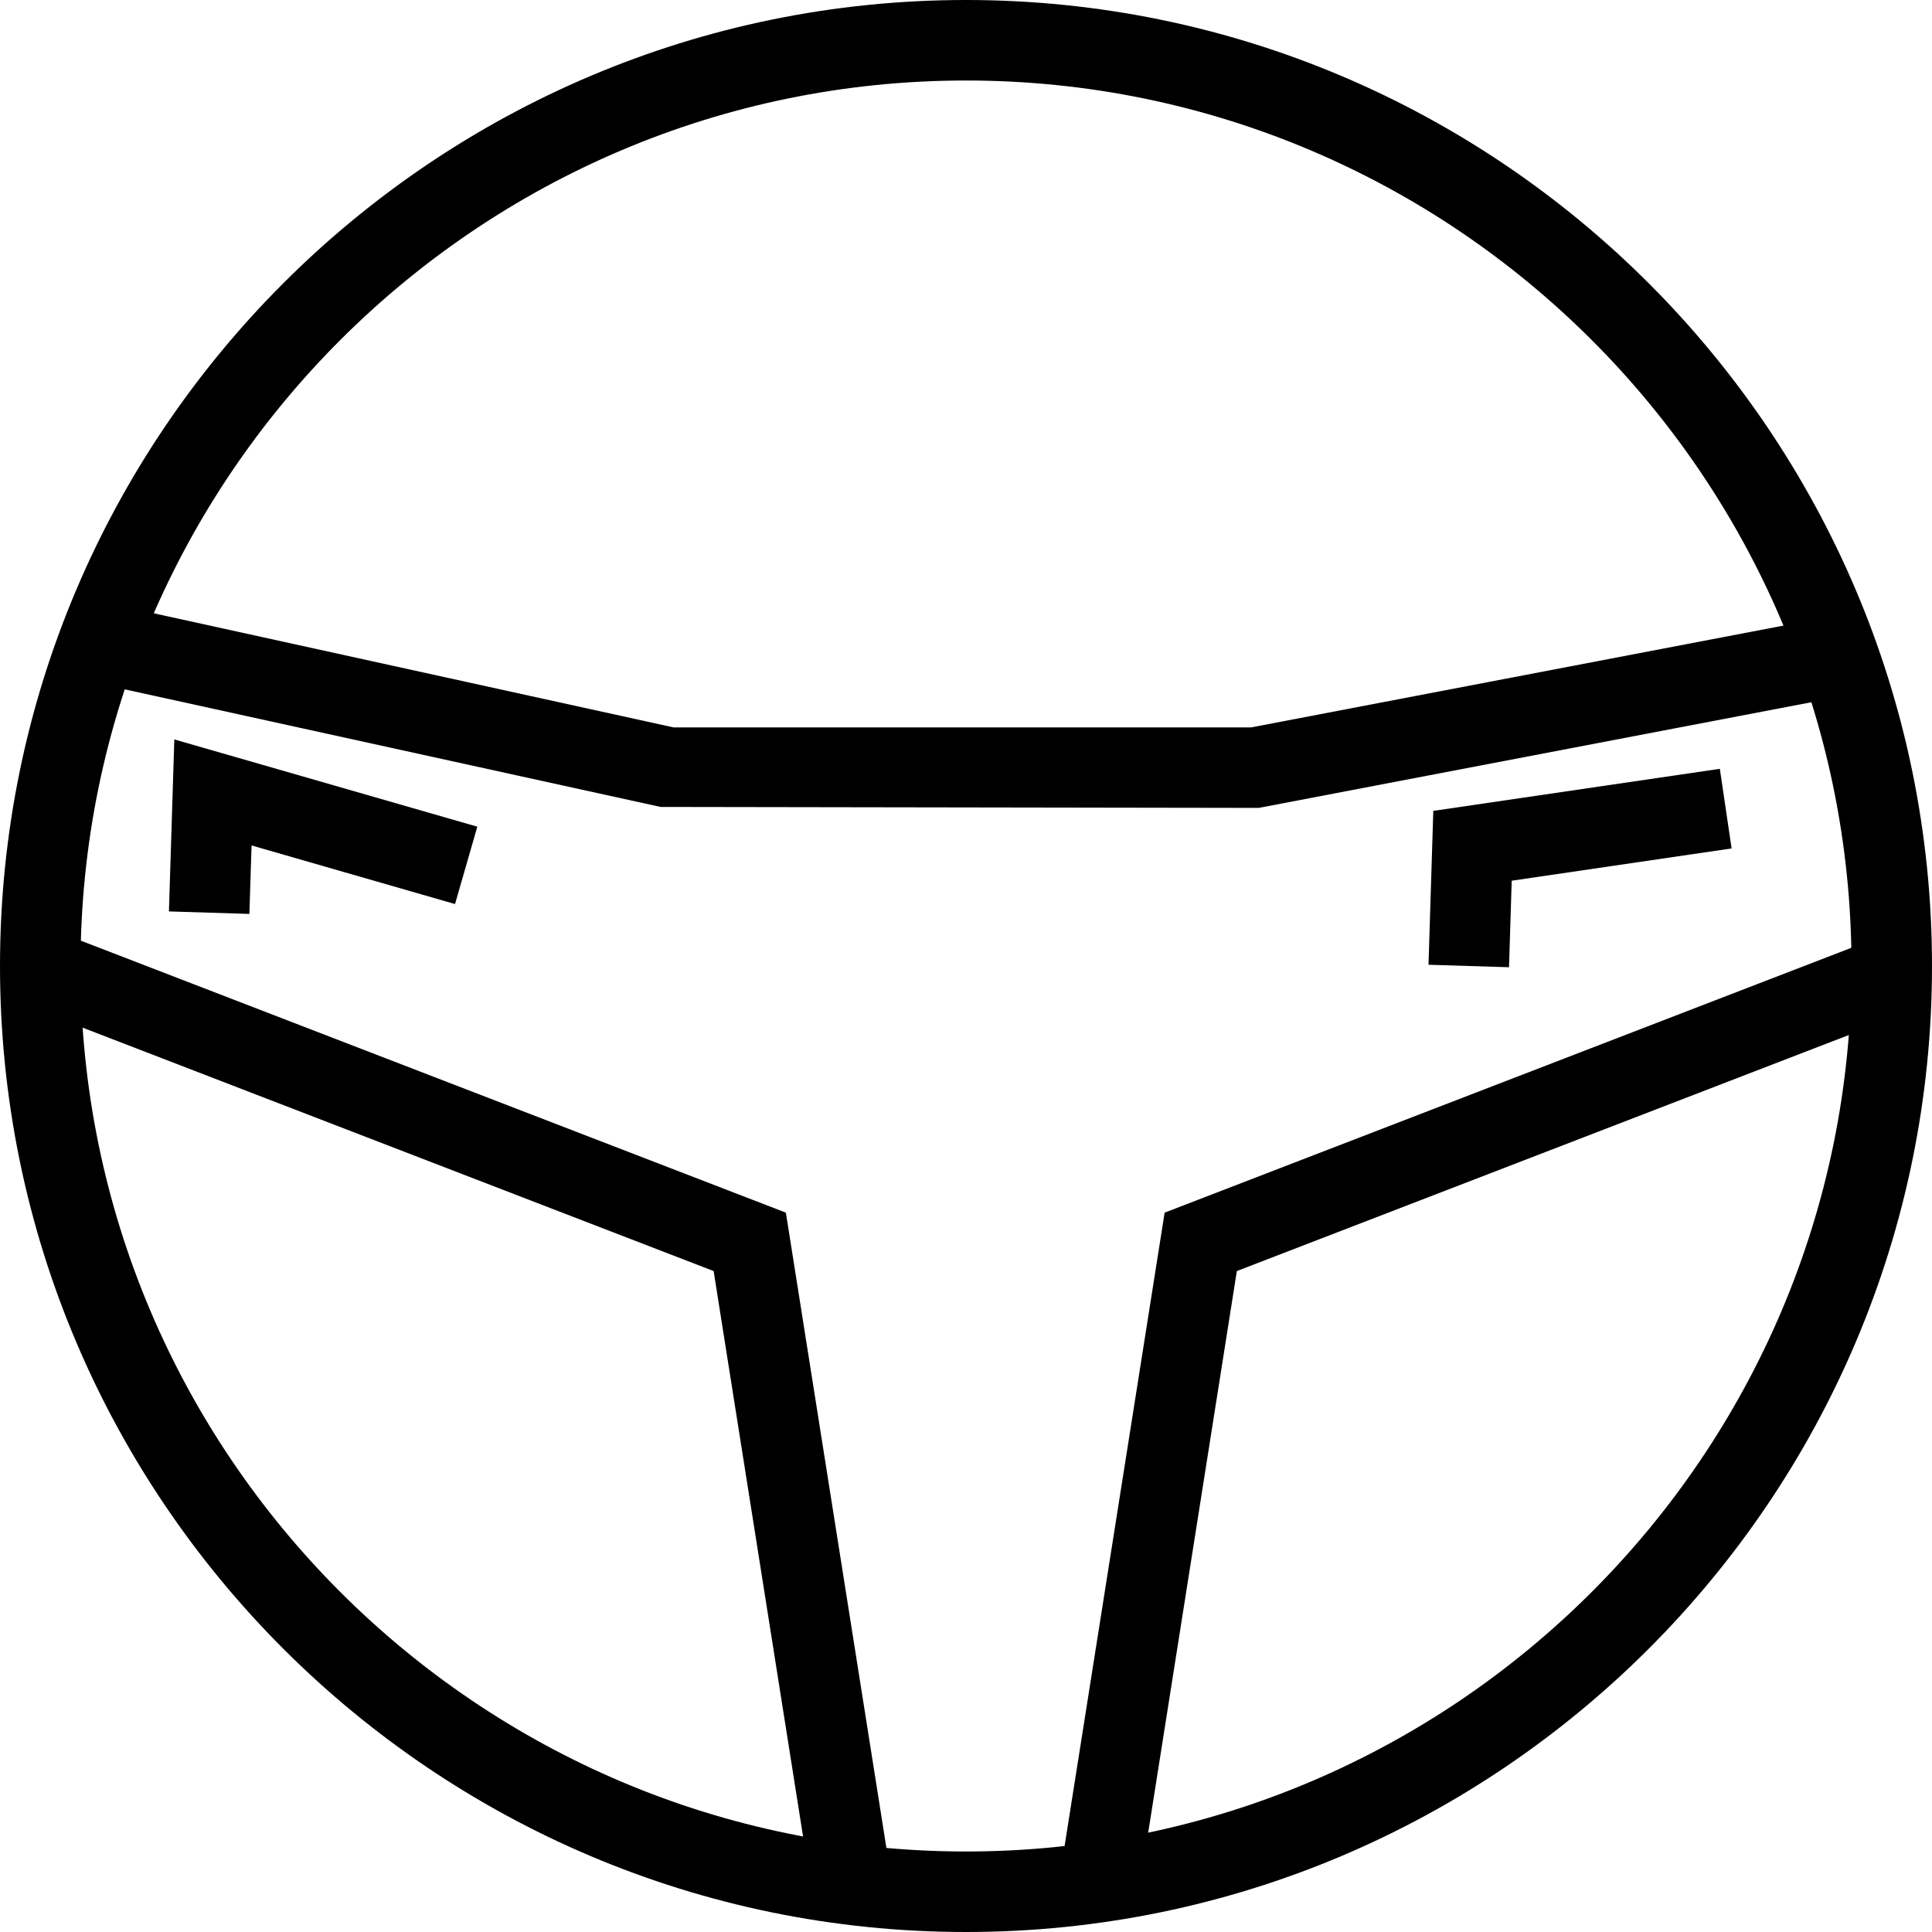 <?xml version="1.0" encoding="utf-8"?>
<!-- Generator: Adobe Illustrator 16.0.0, SVG Export Plug-In . SVG Version: 6.00 Build 0)  -->
<!DOCTYPE svg PUBLIC "-//W3C//DTD SVG 1.1//EN" "http://www.w3.org/Graphics/SVG/1.1/DTD/svg11.dtd">
<svg version="1.1" id="Layer_1" xmlns="http://www.w3.org/2000/svg" xmlns:xlink="http://www.w3.org/1999/xlink" x="0px" y="0px"
	 width="48px" height="48px" viewBox="0 0 48 48" enable-background="new 0 0 48 48" xml:space="preserve">
<g>
	<path d="M24,48C10.767,48,0,37.233,0,24S10.767,0,24,0s24,10.767,24,24S37.233,48,24,48z M24,2C11.869,2,2,11.869,2,24
		s9.869,22,22,22s22-9.869,22-22S36.131,2,24,2z"/>
	<polygon points="31.274,20.072 16.411,20.048 2.23,16.936 2.659,14.982 16.733,18.072 31.085,18.072 45.49,15.317 45.865,17.282 	
		"/>
	<polygon points="20.166,46.979 17.73,31.579 1.102,25.165 1.822,23.299 19.525,30.128 22.142,46.666 	"/>
	<polygon points="28.298,46.979 26.323,46.666 28.935,30.128 46.641,23.299 47.359,25.165 30.729,31.579 	"/>
	<polygon points="6.196,22.706 4.197,22.644 4.331,18.371 11.859,20.539 11.305,22.461 6.25,21.005 	"/>
	<polygon points="37.491,24.031 35.491,23.969 35.61,20.146 42.729,19.101 43.021,21.079 37.558,21.881 	"/>
</g>
</svg>
